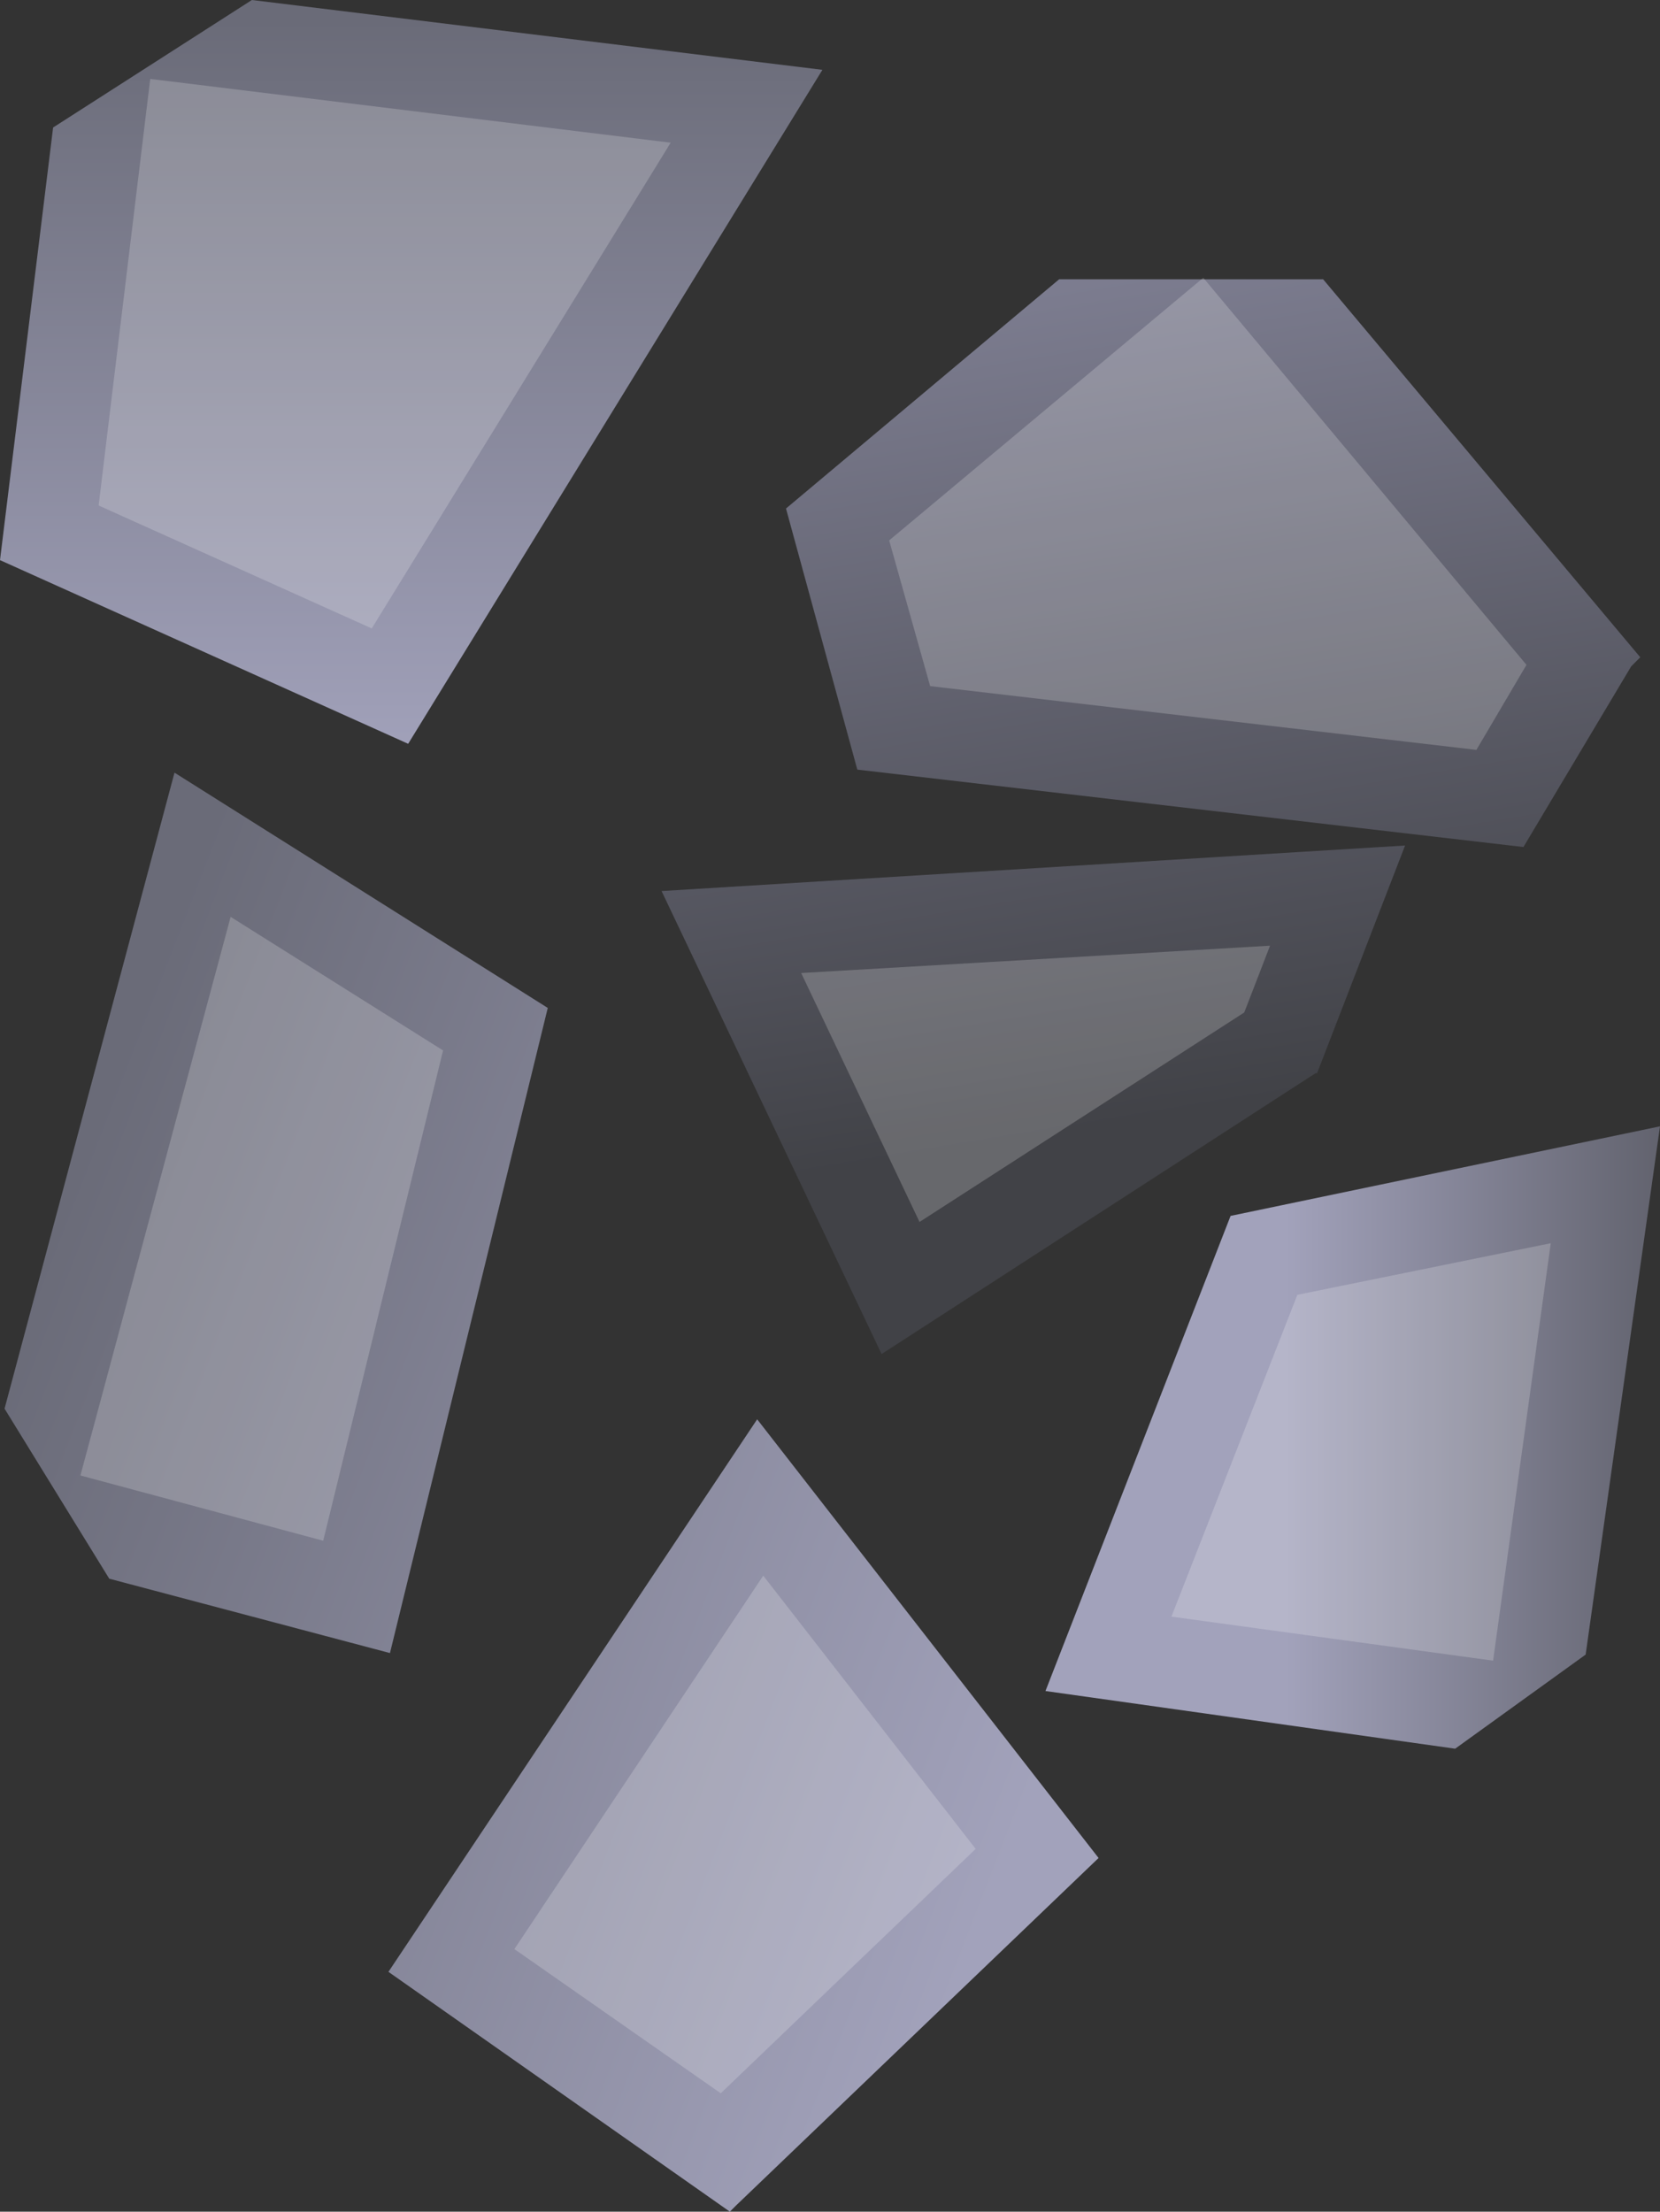 <?xml version="1.0" encoding="UTF-8" standalone="no"?>
<svg xmlns:ffdec="https://www.free-decompiler.com/flash" xmlns:xlink="http://www.w3.org/1999/xlink" ffdec:objectType="shape" height="72.85px" width="54.7px" xmlns="http://www.w3.org/2000/svg">
  <rect width="100%" height="100%" fill="#333333" stroke="none"/>
  <g transform="matrix(1.0, 0.0, 0.0, 1.0, 29.5, 11.15)">
    <path d="M-27.75 -6.95 L-21.2 -11.15 -2.4 -8.85 -16.05 13.35 -29.5 7.3 -27.75 -6.95" fill="url(#gradient0)" fill-rule="evenodd" stroke="none"/>
    <path d="M5.4 -1.95 L14.1 -1.95 24.55 10.5 24.25 10.8 20.7 16.75 -1.25 14.2 -3.6 5.6 5.4 -1.95 M-0.45 33.45 L-7.7 18.2 16.8 16.7 13.9 24.2 13.85 24.2 -0.45 33.45" fill="url(#gradient1)" fill-rule="evenodd" stroke="none"/>
    <path d="M-25.9 40.85 L-29.35 35.25 -23.75 14.3 -11.45 22.05 -16.65 43.3 -25.9 40.85 M-16.7 53.8 L-4.55 35.6 6.7 50.05 -5.25 61.5 -5.45 61.7 -16.7 53.8" fill="url(#gradient2)" fill-rule="evenodd" stroke="none"/>
    <path d="M11.05 28.9 L25.2 25.95 22.75 43.35 18.45 46.45 4.95 44.55 11.05 28.9" fill="url(#gradient3)" fill-rule="evenodd" stroke="none"/>
    <path d="M-7.4 -6.45 L-17.25 9.55 -26.25 5.5 -24.55 -8.55 -7.4 -6.45 M-14.9 23.45 L-18.85 39.6 -26.85 37.45 -21.9 19.05 -14.9 23.45 M-12.55 53.05 L-4.35 40.75 2.65 49.75 -5.75 57.8 -12.55 53.05 M0.8 29.1 L-3.1 20.9 12.35 20.0 11.5 22.2 0.8 29.1 M19.15 13.55 L1.15 11.45 -0.2 6.65 10.15 -2.0 20.8 10.75 19.15 13.55 M21.6 29.8 L19.7 43.55 9.1 42.1 13.25 31.5 21.6 29.8" fill="#ffffff" fill-opacity="0.2" fill-rule="evenodd" stroke="none"/>
  </g>
  <defs>
    <linearGradient gradientTransform="matrix(0.0, -0.015, 0.019, 0.0, -13.45, 1.8)" gradientUnits="userSpaceOnUse" id="gradient0" spreadMethod="pad" x1="-819.2" x2="819.2">
      <stop offset="0.0" stop-color="#a2a2bb"/>
      <stop offset="1.0" stop-color="#6a6b78"/>
    </linearGradient>
    <linearGradient gradientTransform="matrix(0.003, 0.02, -0.024, 0.004, 9.55, 8.7)" gradientUnits="userSpaceOnUse" id="gradient1" spreadMethod="pad" x1="-819.2" x2="819.2">
      <stop offset="0.0" stop-color="#88889e"/>
      <stop offset="1.0" stop-color="#414247"/>
    </linearGradient>
    <linearGradient gradientTransform="matrix(-0.021, -0.008, 0.007, -0.018, -12.6, 41.2)" gradientUnits="userSpaceOnUse" id="gradient2" spreadMethod="pad" x1="-819.2" x2="819.2">
      <stop offset="0.0" stop-color="#a2a2bb"/>
      <stop offset="1.0" stop-color="#6a6b78"/>
    </linearGradient>
    <linearGradient gradientTransform="matrix(0.01, 0.0, 0.0, 0.016, 21.05, 38.8)" gradientUnits="userSpaceOnUse" id="gradient3" spreadMethod="pad" x1="-819.2" x2="819.2">
      <stop offset="0.0" stop-color="#a2a2bb"/>
      <stop offset="1.0" stop-color="#4d4e55"/>
    </linearGradient>
  </defs>
</svg>
